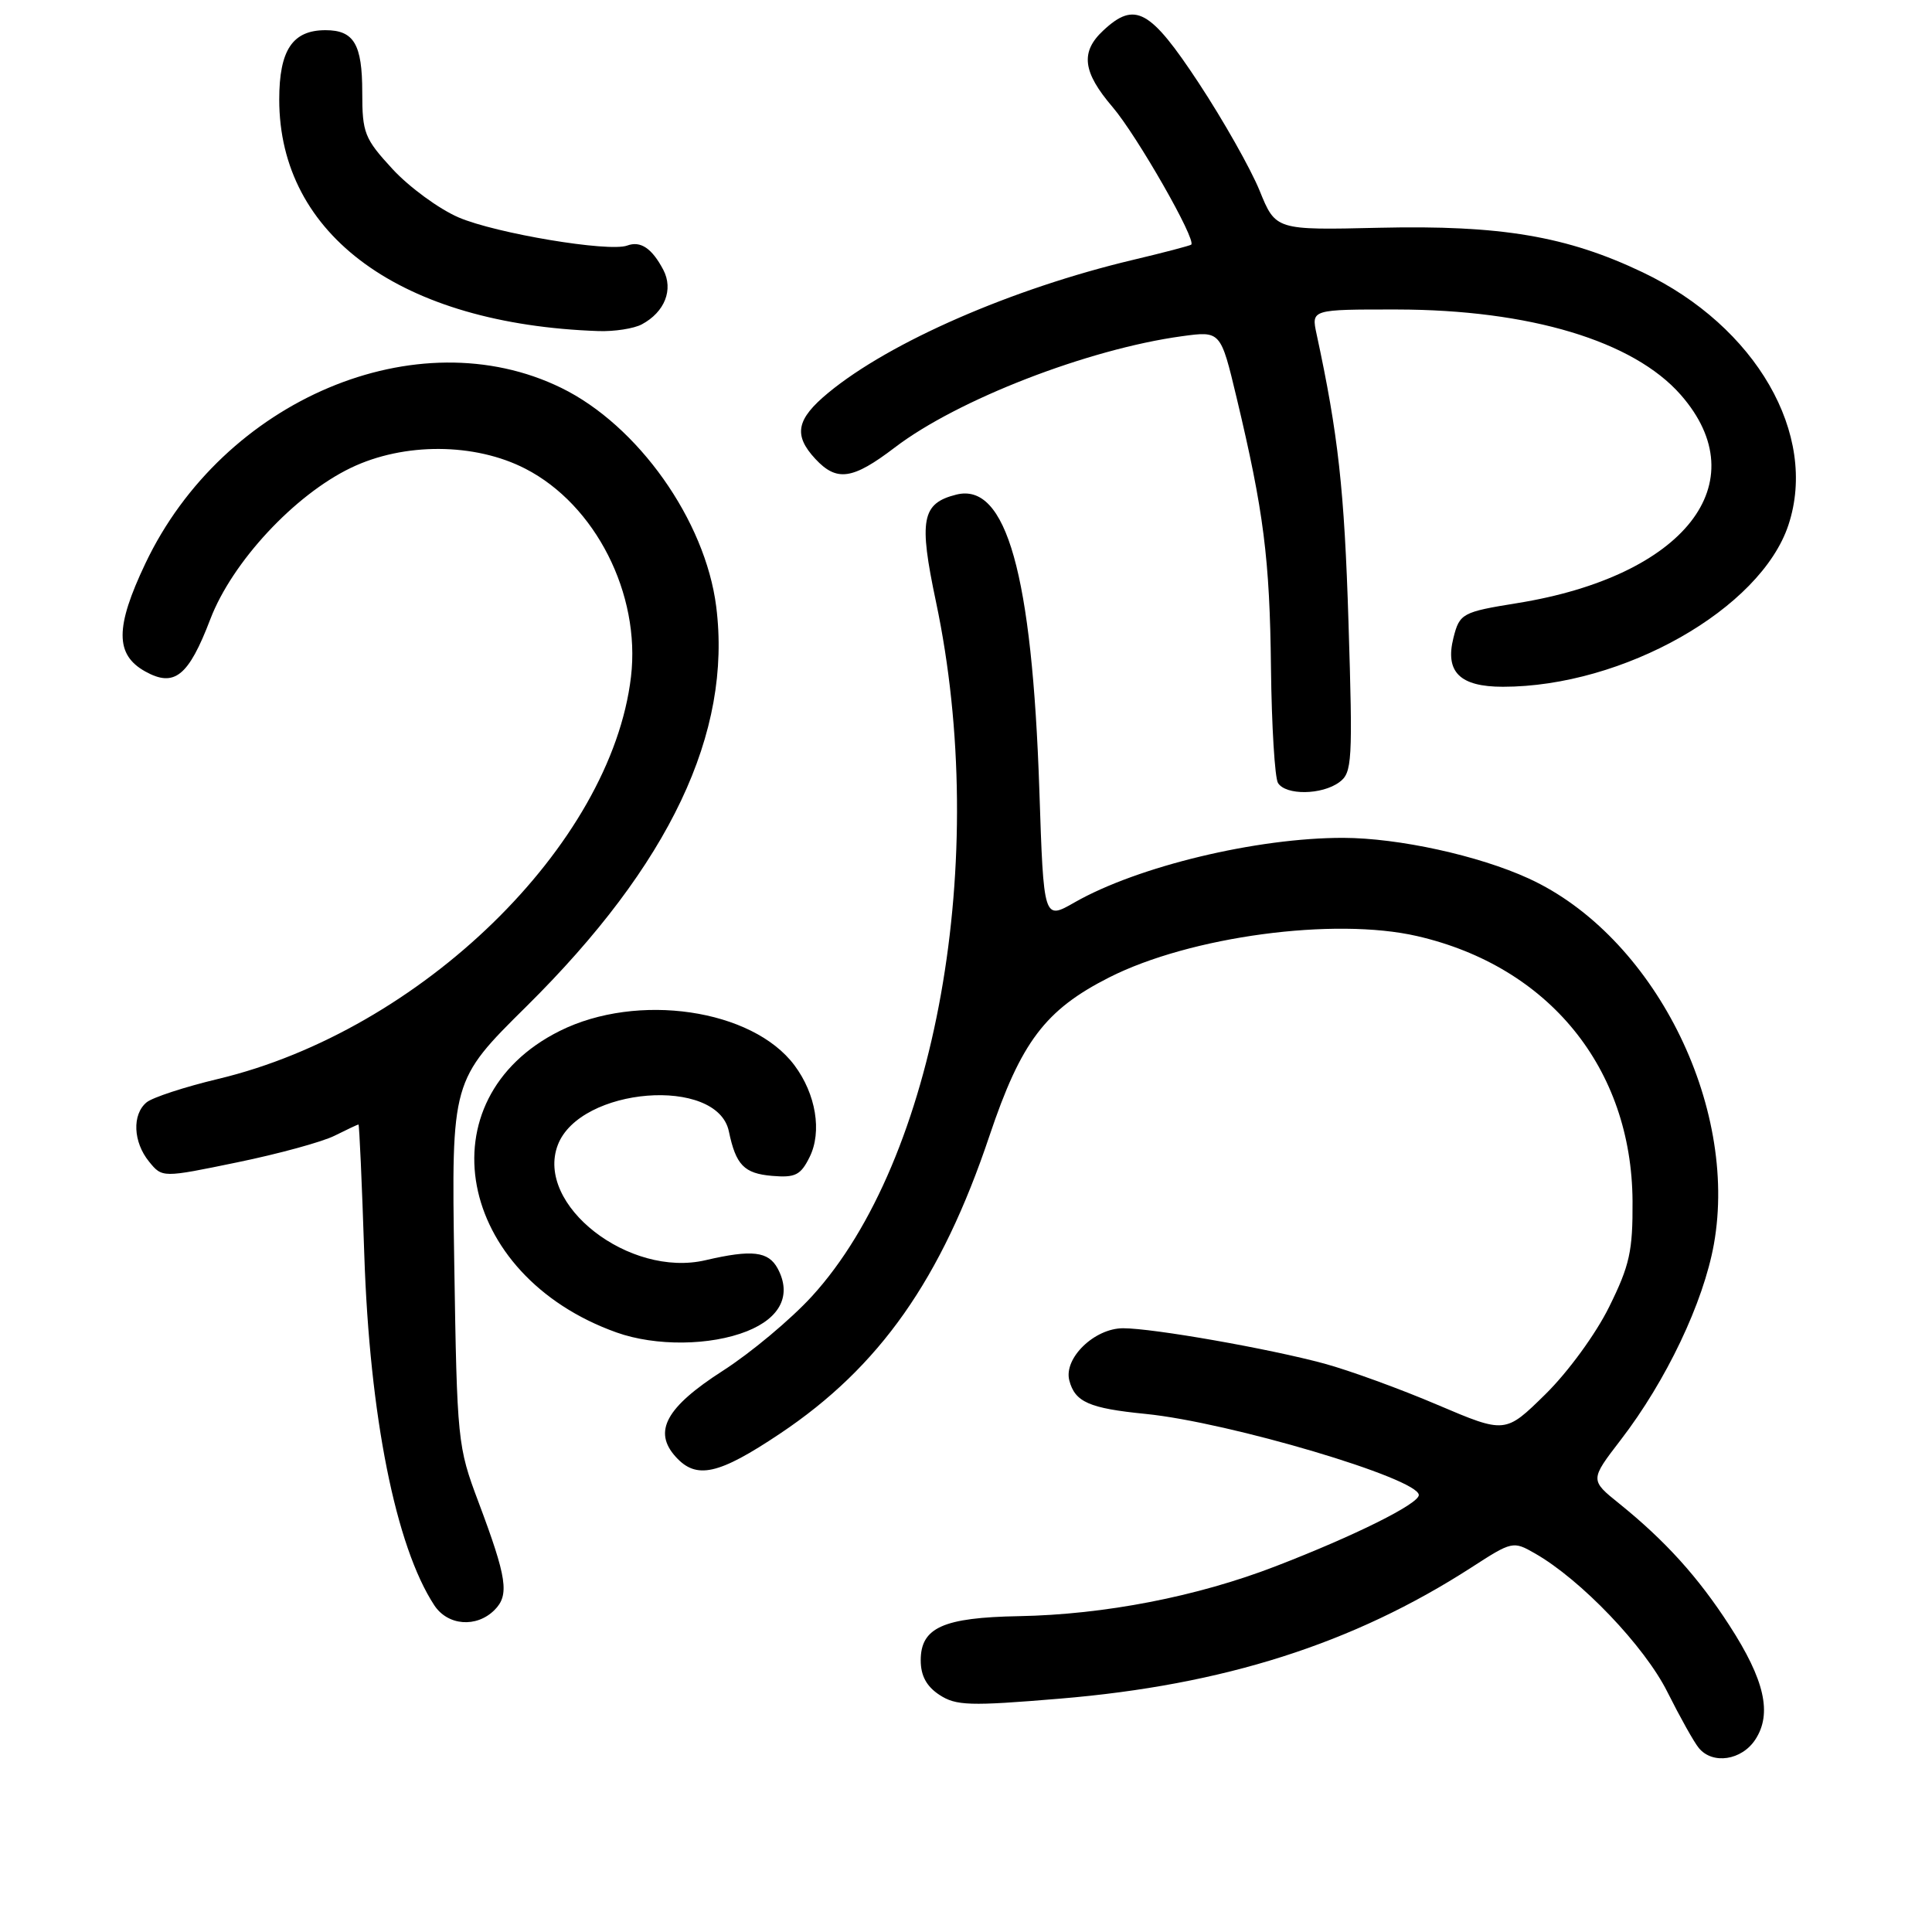 <?xml version="1.0" encoding="UTF-8" standalone="no"?>
<!DOCTYPE svg PUBLIC "-//W3C//DTD SVG 1.1//EN" "http://www.w3.org/Graphics/SVG/1.1/DTD/svg11.dtd" >
<svg xmlns="http://www.w3.org/2000/svg" xmlns:xlink="http://www.w3.org/1999/xlink" version="1.1" viewBox="0 0 256 256">
 <g >
 <path fill="currentColor"
d=" M 232.59 230.50 C 234.84 227.06 233.83 222.59 229.15 215.37 C 225.02 208.98 220.67 204.17 214.59 199.26 C 210.67 196.11 210.67 196.11 214.75 190.80 C 220.79 182.95 225.71 172.60 227.10 164.86 C 230.40 146.38 219.03 123.94 202.55 116.40 C 195.92 113.36 185.31 111.04 178.00 111.02 C 166.54 111.00 150.77 114.79 142.39 119.57 C 138.29 121.92 138.29 121.92 137.72 104.71 C 136.76 76.06 133.34 63.87 126.71 65.54 C 122.13 66.69 121.72 68.86 124.02 79.73 C 131.21 113.76 124.07 153.72 107.58 171.77 C 104.78 174.83 99.47 179.27 95.77 181.64 C 88.25 186.47 86.49 189.68 89.54 193.04 C 92.28 196.07 95.20 195.42 103.36 189.96 C 116.56 181.13 124.73 169.52 131.11 150.50 C 135.29 138.06 138.50 133.81 146.96 129.52 C 157.71 124.07 176.82 121.51 187.79 124.04 C 205.26 128.07 216.21 141.55 216.32 159.15 C 216.36 165.77 215.94 167.67 213.23 173.15 C 211.47 176.73 207.78 181.79 204.78 184.74 C 199.46 189.97 199.46 189.97 190.48 186.15 C 185.54 184.04 178.80 181.59 175.50 180.69 C 168.16 178.70 152.79 176.00 148.82 176.00 C 145.02 176.00 140.92 179.97 141.69 182.92 C 142.44 185.78 144.32 186.61 151.79 187.35 C 162.89 188.46 188.00 195.91 188.00 198.10 C 188.00 199.27 179.52 203.49 169.05 207.53 C 158.63 211.56 146.38 213.94 135.00 214.15 C 124.97 214.33 122.00 215.67 122.00 220.00 C 122.00 222.04 122.77 223.46 124.48 224.58 C 126.68 226.02 128.46 226.08 140.44 225.08 C 162.17 223.27 179.29 217.81 194.98 207.69 C 200.36 204.21 200.50 204.18 203.38 205.83 C 209.47 209.30 217.91 218.13 220.94 224.20 C 222.61 227.53 224.48 230.88 225.11 231.63 C 226.94 233.84 230.78 233.26 232.59 230.50 Z  M 65.52 213.34 C 67.52 211.34 67.19 209.12 63.39 199.00 C 60.63 191.67 60.56 190.96 60.19 167.34 C 59.82 143.18 59.82 143.18 69.77 133.34 C 88.74 114.56 97.02 97.11 94.90 80.36 C 93.45 68.94 84.54 56.37 74.38 51.40 C 55.31 42.07 29.58 52.93 19.26 74.67 C 15.25 83.11 15.24 86.74 19.24 88.97 C 23.10 91.12 24.98 89.62 27.87 82.04 C 30.76 74.48 39.01 65.59 46.50 61.99 C 53.53 58.61 62.92 58.66 69.62 62.11 C 78.90 66.88 84.90 78.71 83.61 89.67 C 80.99 111.95 55.74 136.55 28.92 142.96 C 24.48 144.02 20.20 145.42 19.42 146.07 C 17.48 147.68 17.64 151.33 19.75 153.92 C 21.50 156.07 21.50 156.07 31.42 154.02 C 36.88 152.90 42.69 151.31 44.33 150.49 C 45.97 149.67 47.40 149.00 47.50 149.00 C 47.61 149.00 47.96 156.76 48.27 166.25 C 48.98 187.63 52.43 204.90 57.54 212.70 C 59.32 215.42 63.13 215.72 65.52 213.34 Z  M 98.99 176.39 C 103.43 174.61 104.92 171.58 103.05 168.09 C 101.82 165.80 99.64 165.55 93.50 166.98 C 83.37 169.36 70.90 159.64 73.91 151.72 C 76.84 144.03 95.06 142.58 96.58 149.92 C 97.51 154.37 98.59 155.49 102.30 155.81 C 105.38 156.07 106.09 155.72 107.28 153.31 C 108.94 149.96 108.12 144.97 105.27 141.16 C 99.70 133.70 84.47 131.47 74.18 136.60 C 56.06 145.63 60.46 168.98 81.70 176.56 C 86.87 178.40 94.13 178.33 98.99 176.39 Z  M 177.46 103.65 C 179.17 102.40 179.26 100.98 178.68 82.40 C 178.14 64.94 177.32 57.54 174.45 44.25 C 173.75 41.00 173.75 41.00 185.12 41.01 C 202.69 41.04 216.43 45.17 222.70 52.31 C 232.93 63.97 223.21 76.35 201.03 79.92 C 193.76 81.09 193.40 81.29 192.59 84.51 C 191.45 89.04 193.43 91.00 199.14 91.00 C 215.09 91.00 233.31 80.67 236.98 69.55 C 240.94 57.57 232.67 43.24 217.68 36.09 C 207.63 31.29 198.87 29.81 182.76 30.18 C 169.03 30.50 169.03 30.50 166.90 25.25 C 165.72 22.36 162.10 15.95 158.84 11.00 C 152.40 1.23 150.39 0.12 146.19 4.04 C 143.13 6.89 143.45 9.54 147.42 14.18 C 150.65 17.96 158.58 31.83 157.84 32.42 C 157.65 32.56 154.17 33.48 150.11 34.44 C 134.09 38.25 117.91 45.31 109.75 52.05 C 105.51 55.55 105.10 57.65 108.04 60.81 C 110.88 63.86 112.97 63.56 118.56 59.30 C 126.86 52.96 144.18 46.25 156.62 44.55 C 161.74 43.85 161.74 43.85 163.85 52.67 C 167.45 67.74 168.25 74.03 168.41 88.50 C 168.50 96.20 168.92 103.06 169.34 103.75 C 170.37 105.40 175.14 105.35 177.46 103.65 Z  M 85.04 42.98 C 88.09 41.35 89.26 38.37 87.89 35.75 C 86.38 32.89 84.88 31.88 83.10 32.54 C 80.67 33.43 65.71 30.93 60.77 28.81 C 58.17 27.69 54.24 24.81 52.02 22.41 C 48.29 18.36 48.00 17.63 48.00 12.22 C 48.00 5.86 46.90 4.00 43.13 4.00 C 38.76 4.00 37.00 6.64 37.00 13.19 C 37.00 31.23 53.19 42.97 79.32 43.87 C 81.41 43.94 83.99 43.54 85.04 42.98 Z "/>
</g>
</svg>